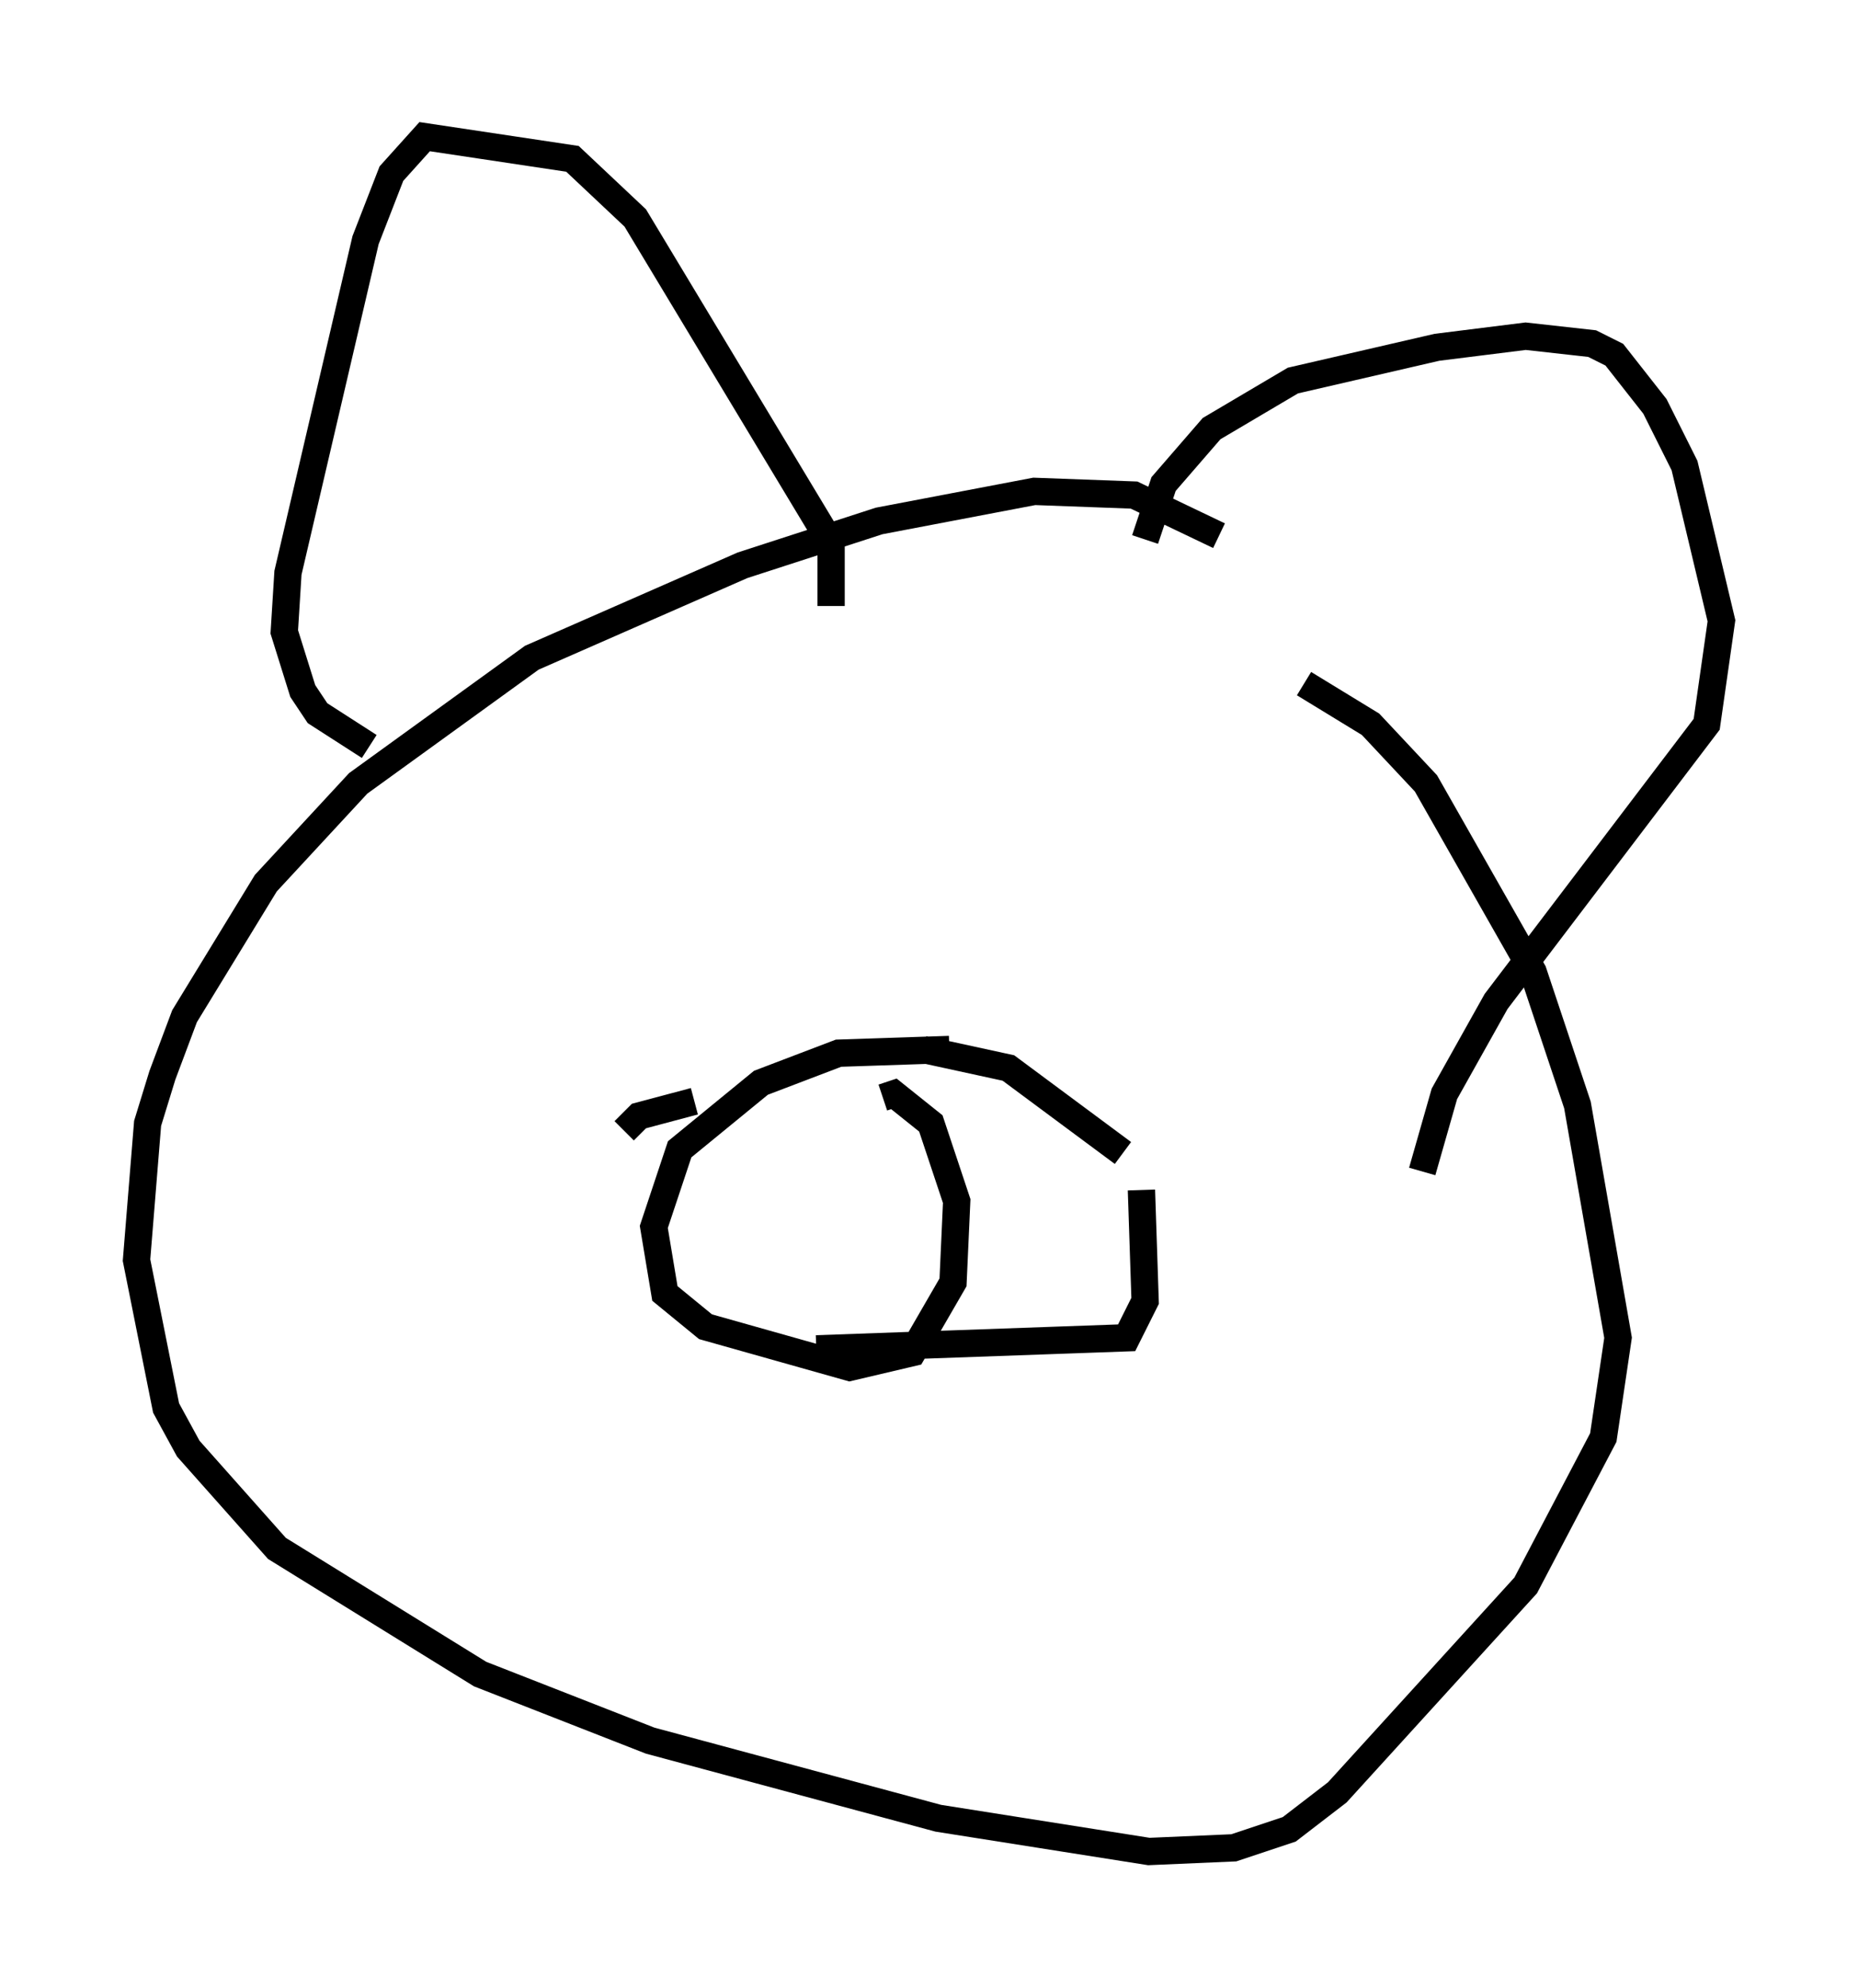 <?xml version="1.0" encoding="utf-8" ?>
<svg baseProfile="full" height="72.787" version="1.1" width="68.051" xmlns="http://www.w3.org/2000/svg" xmlns:ev="http://www.w3.org/2001/xml-events" xmlns:xlink="http://www.w3.org/1999/xlink"><defs /><rect fill="white" height="72.787" width="68.051" x="0" y="0" /><path d="M49.113, 23.132 m-4.465, -3.518 l-3.112, -1.488 -3.654, -0.135 l-5.683, 1.083 -5.007, 1.624 l-7.713, 3.383 -6.36, 4.601 l-3.383, 3.654 -2.977, 4.871 l-0.812, 2.165 -0.541, 1.759 l-0.406, 5.007 1.083, 5.413 l0.812, 1.488 3.248, 3.654 l7.442, 4.601 6.225, 2.436 l10.555, 2.842 7.713, 1.218 l3.112, -0.135 2.03, -0.677 l1.759, -1.353 6.901, -7.578 l2.842, -5.413 0.541, -3.654 l-1.488, -8.525 -1.624, -4.871 l-3.924, -6.901 -2.03, -2.165 l-2.436, -1.488 m-12.99, 13.396 l-4.059, 0.135 -2.842, 1.083 l-2.977, 2.436 -0.947, 2.842 l0.406, 2.436 1.488, 1.218 l5.277, 1.488 2.3, -0.541 l1.488, -2.571 0.135, -2.977 l-0.947, -2.842 -1.353, -1.083 l-0.406, 0.135 m1.488, -1.759 l3.112, 0.677 4.195, 3.112 m-15.697, -1.894 l-2.03, 0.541 -0.541, 0.541 m7.036, 7.984 l11.367, -0.406 0.677, -1.353 l-0.135, -4.059 m-11.367, -21.38 l0.0, -2.3 -7.172, -11.908 l-2.3, -2.165 -5.413, -0.812 l-1.218, 1.353 -0.947, 2.436 l-2.842, 12.178 -0.135, 2.165 l0.677, 2.165 0.541, 0.812 l1.894, 1.218 m28.416, -7.578 l0.677, -2.03 1.759, -2.03 l2.977, -1.759 5.277, -1.218 l3.248, -0.406 2.436, 0.271 l0.812, 0.406 1.488, 1.894 l1.083, 2.165 1.353, 5.683 l-0.541, 3.789 -7.713, 10.149 l-1.894, 3.383 -0.812, 2.842 " fill="none" stroke="black" stroke-width="1" /></svg>